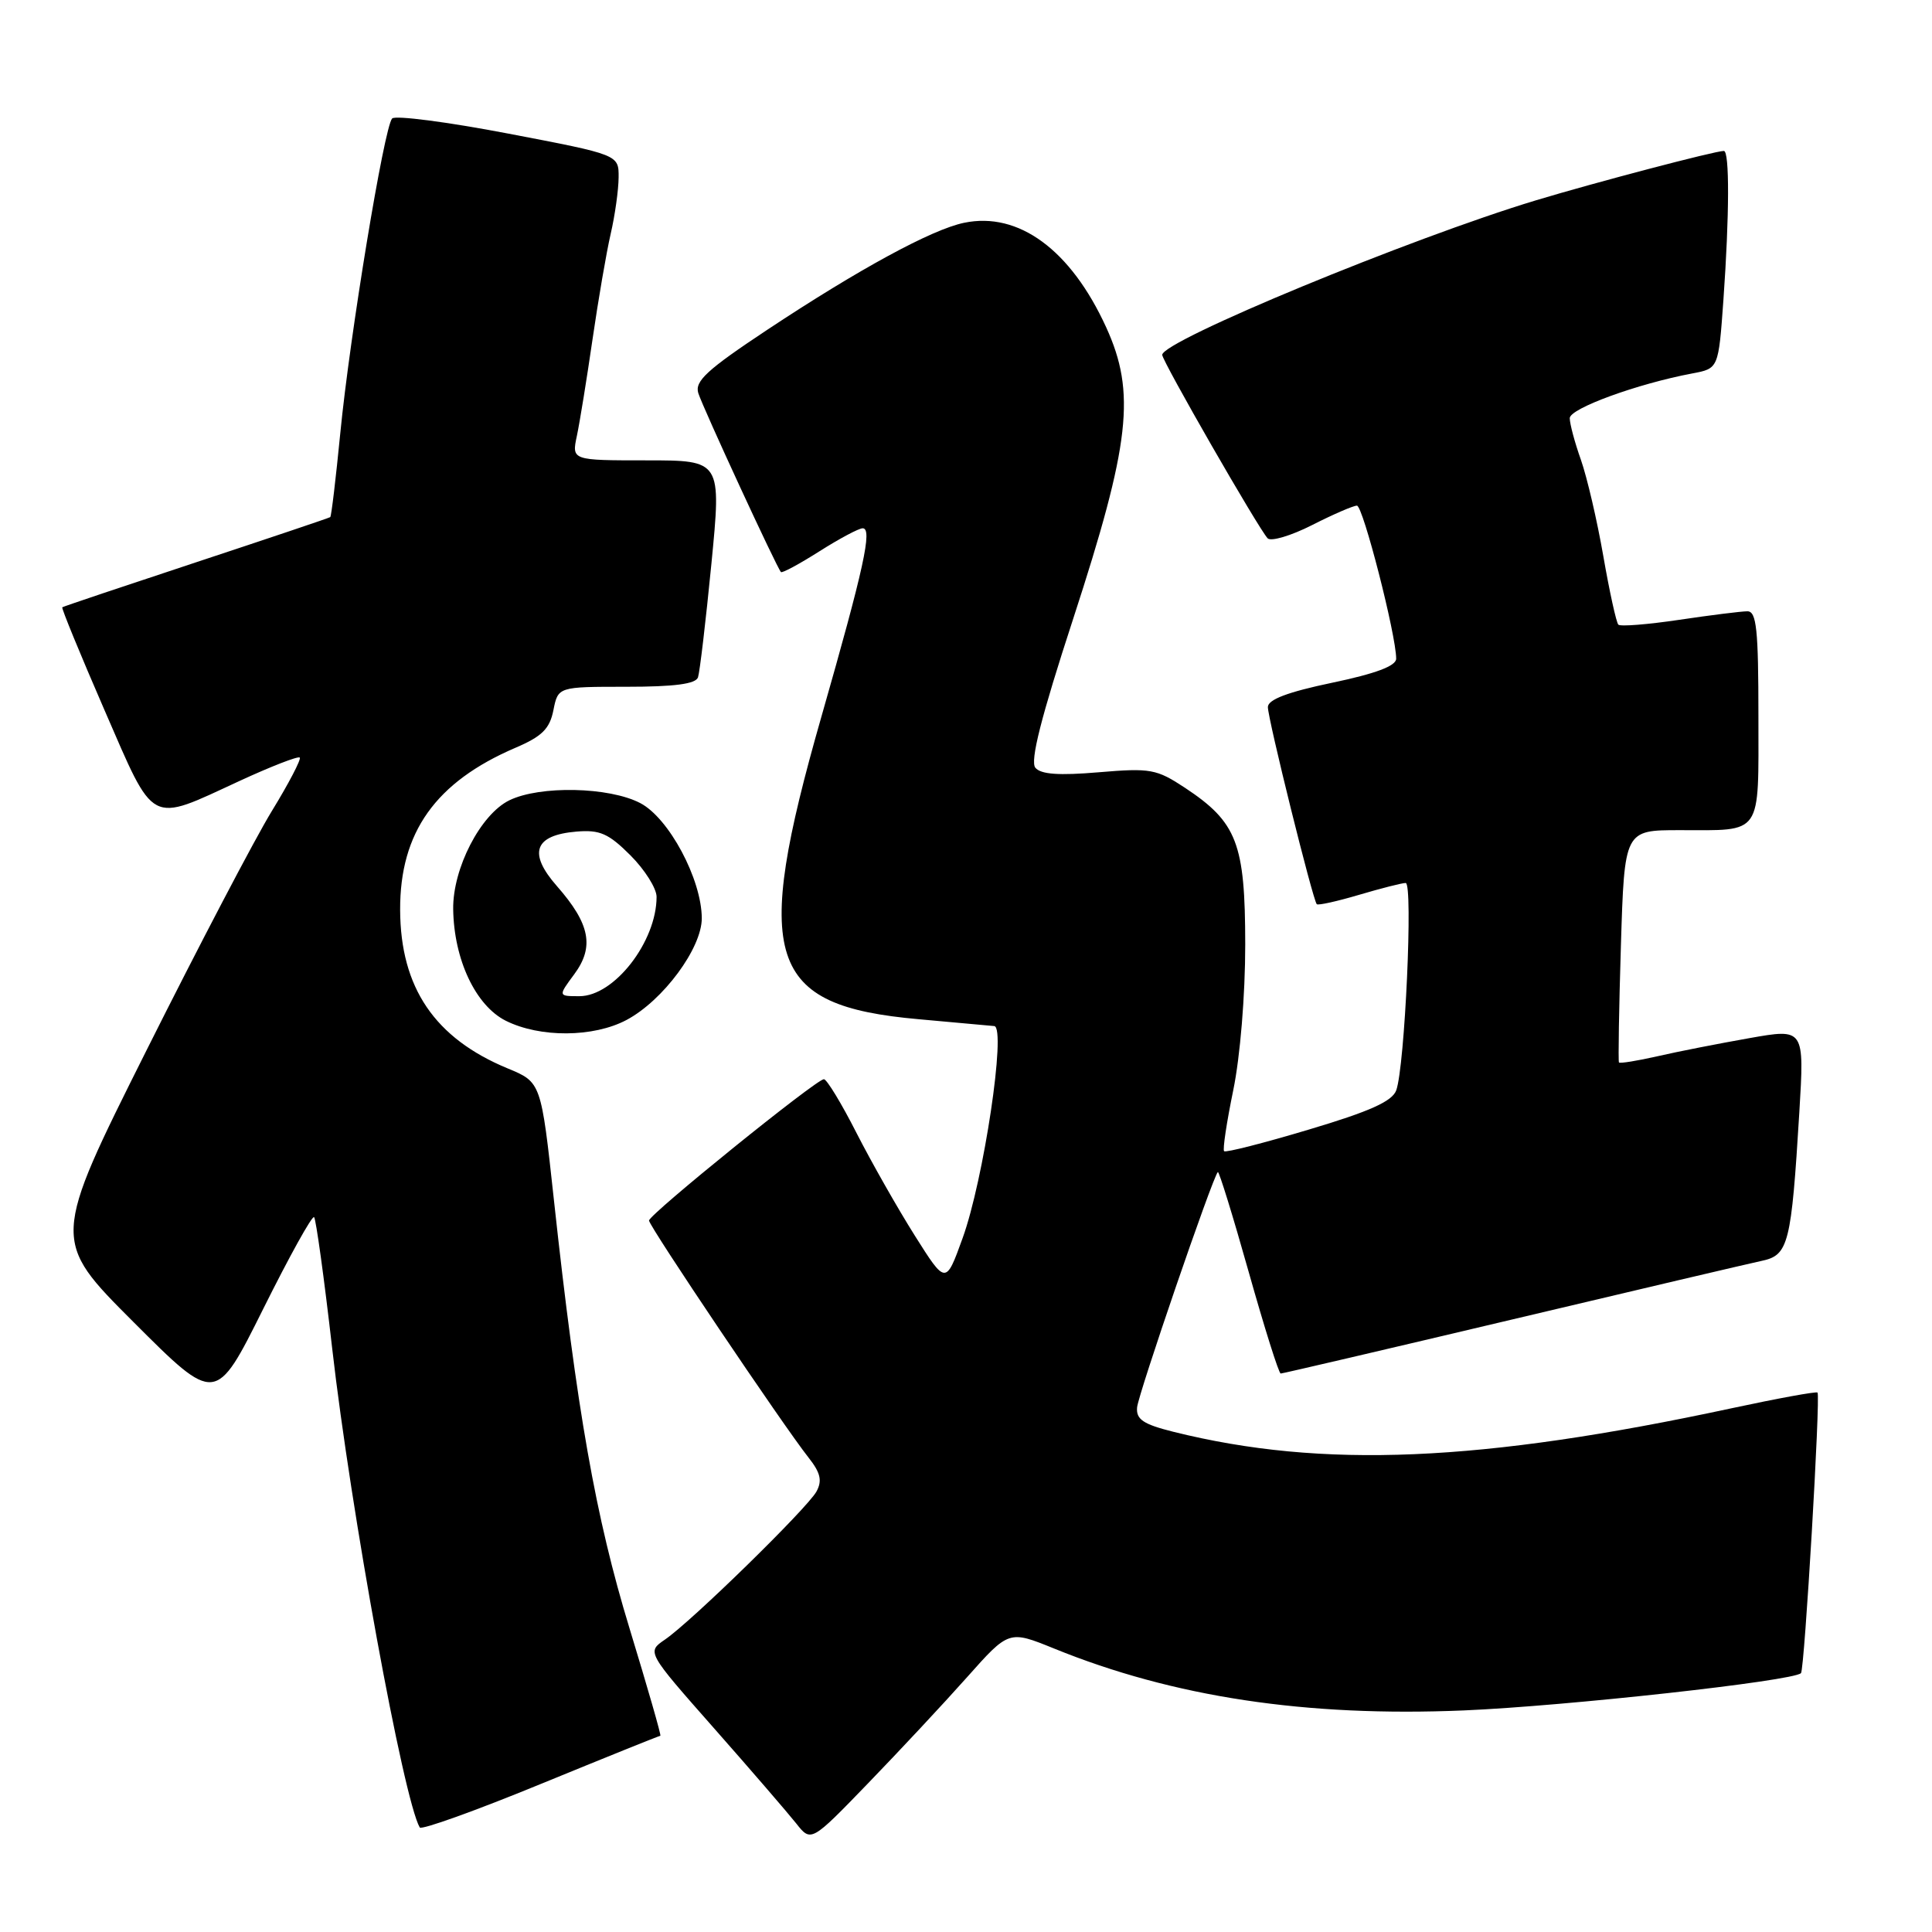 <?xml version="1.0" encoding="UTF-8" standalone="no"?>
<!DOCTYPE svg PUBLIC "-//W3C//DTD SVG 1.1//EN" "http://www.w3.org/Graphics/SVG/1.1/DTD/svg11.dtd" >
<svg xmlns="http://www.w3.org/2000/svg" xmlns:xlink="http://www.w3.org/1999/xlink" version="1.1" viewBox="0 0 256 256">
 <g >
 <path fill="currentColor"
d=" M 128.12 222.26 C 133.68 216.01 133.68 216.01 139.65 218.43 C 155.48 224.87 173.05 227.52 193.97 226.64 C 207.48 226.07 237.60 222.74 238.64 221.70 C 239.11 221.22 241.25 184.91 240.83 184.52 C 240.65 184.36 235.55 185.29 229.50 186.59 C 196.19 193.75 175.23 194.64 155.48 189.72 C 151.48 188.72 150.53 188.08 150.67 186.49 C 150.82 184.73 160.67 155.99 161.37 155.30 C 161.52 155.15 163.36 161.09 165.45 168.51 C 167.54 175.93 169.45 182.00 169.70 182.00 C 169.95 182.00 183.73 178.78 200.32 174.85 C 216.92 170.91 231.84 167.41 233.48 167.06 C 236.99 166.31 237.36 164.81 238.42 147.39 C 239.09 136.27 239.09 136.27 231.80 137.56 C 227.78 138.27 222.30 139.34 219.62 139.96 C 216.93 140.57 214.64 140.94 214.52 140.78 C 214.41 140.63 214.52 133.64 214.78 125.25 C 215.25 110.00 215.25 110.00 222.54 110.00 C 233.64 110.00 233.00 110.93 233.00 94.89 C 233.00 83.38 232.75 81.00 231.54 81.00 C 230.74 81.00 226.67 81.51 222.50 82.13 C 218.33 82.75 214.70 83.04 214.44 82.77 C 214.17 82.50 213.27 78.42 212.45 73.70 C 211.63 68.98 210.29 63.24 209.48 60.93 C 208.66 58.63 208.00 56.15 208.00 55.41 C 208.00 54.12 216.96 50.85 224.25 49.48 C 227.71 48.83 227.71 48.83 228.36 39.76 C 229.16 28.47 229.18 20.00 228.42 20.00 C 227.24 20.00 211.28 24.20 203.50 26.55 C 186.86 31.58 154.00 45.17 154.00 47.02 C 154.00 47.85 166.77 70.07 167.97 71.33 C 168.40 71.78 171.05 71.00 173.85 69.58 C 176.64 68.16 179.32 67.00 179.80 67.00 C 180.60 67.00 185.00 84.15 185.00 87.28 C 185.00 88.24 182.29 89.26 176.50 90.47 C 170.62 91.70 168.00 92.70 168.00 93.69 C 168.00 95.26 173.96 119.29 174.48 119.81 C 174.66 119.99 177.18 119.43 180.08 118.57 C 182.99 117.71 185.77 117.00 186.26 117.00 C 187.26 117.00 186.15 141.32 185.01 144.47 C 184.48 145.93 181.53 147.26 173.44 149.67 C 167.47 151.46 162.41 152.75 162.20 152.54 C 161.99 152.33 162.54 148.70 163.41 144.47 C 164.33 140.01 165.00 131.91 165.00 125.14 C 164.99 111.75 163.92 108.96 157.02 104.39 C 153.24 101.90 152.45 101.75 145.59 102.33 C 140.31 102.78 137.92 102.61 137.19 101.73 C 136.47 100.86 137.94 95.05 142.20 82.00 C 149.77 58.76 150.53 52.03 146.57 43.36 C 141.88 33.10 134.97 28.02 127.75 29.52 C 123.47 30.40 113.79 35.67 101.71 43.67 C 93.67 49.00 92.03 50.51 92.53 52.10 C 93.15 54.05 102.94 75.25 103.48 75.80 C 103.64 75.97 105.93 74.73 108.58 73.05 C 111.23 71.37 113.80 70.00 114.31 70.00 C 115.63 70.00 114.49 75.21 108.83 95.00 C 99.64 127.11 101.62 133.26 121.71 135.05 C 127.10 135.54 131.61 135.94 131.75 135.96 C 133.36 136.19 130.34 156.38 127.54 164.09 C 125.32 170.23 125.32 170.23 121.22 163.73 C 118.97 160.16 115.49 154.04 113.49 150.12 C 111.50 146.20 109.55 143.00 109.17 143.00 C 108.17 143.00 86.00 160.92 86.00 161.73 C 86.00 162.47 103.78 188.89 107.13 193.13 C 108.72 195.14 108.97 196.19 108.19 197.63 C 107.00 199.82 91.60 214.88 88.10 217.26 C 85.70 218.90 85.70 218.90 94.60 228.99 C 99.50 234.54 104.39 240.22 105.49 241.60 C 107.47 244.11 107.47 244.11 115.02 236.30 C 119.17 232.01 125.07 225.69 128.12 222.26 Z  M 87.50 230.00 C 87.65 230.00 85.80 223.59 83.41 215.75 C 78.92 201.04 76.43 186.95 73.39 158.95 C 71.70 143.40 71.70 143.40 67.27 141.57 C 57.60 137.57 53.06 130.87 53.02 120.57 C 52.98 110.28 57.72 103.62 68.31 99.08 C 71.82 97.58 72.84 96.57 73.33 94.10 C 73.95 91.00 73.95 91.00 83.01 91.00 C 89.36 91.00 92.19 90.63 92.49 89.75 C 92.72 89.06 93.52 82.31 94.26 74.75 C 95.60 61.00 95.60 61.00 85.67 61.00 C 75.75 61.00 75.75 61.00 76.44 57.75 C 76.82 55.96 77.75 50.22 78.51 44.98 C 79.27 39.75 80.35 33.45 80.92 30.98 C 81.49 28.52 81.96 25.15 81.97 23.50 C 81.99 20.50 81.99 20.50 67.34 17.70 C 59.29 16.16 52.37 15.26 51.96 15.70 C 50.90 16.84 46.35 44.46 45.09 57.40 C 44.50 63.40 43.91 68.40 43.76 68.52 C 43.62 68.63 35.62 71.32 26.00 74.50 C 16.38 77.68 8.39 80.36 8.25 80.47 C 8.12 80.57 10.63 86.70 13.84 94.08 C 20.58 109.57 19.64 109.07 31.72 103.49 C 35.90 101.56 39.50 100.16 39.72 100.38 C 39.93 100.60 38.28 103.78 36.03 107.45 C 33.78 111.12 26.30 125.42 19.39 139.22 C 6.83 164.32 6.83 164.32 17.71 175.20 C 28.58 186.07 28.58 186.07 34.87 173.45 C 38.33 166.50 41.36 161.03 41.62 161.28 C 41.87 161.54 42.95 169.34 44.01 178.62 C 46.47 200.19 53.46 238.42 55.62 242.15 C 55.83 242.51 63.03 239.93 71.62 236.40 C 80.21 232.88 87.35 230.00 87.50 230.00 Z  M 83.02 135.15 C 87.87 132.57 93.00 125.63 92.99 121.67 C 92.97 116.50 88.63 108.38 84.83 106.41 C 80.70 104.26 71.55 104.07 67.50 106.04 C 63.68 107.90 59.98 115.07 60.05 120.46 C 60.14 127.14 63.02 133.24 67.01 135.25 C 71.55 137.52 78.63 137.48 83.02 135.15 Z  M 76.10 129.08 C 78.78 125.45 78.18 122.41 73.80 117.42 C 69.94 113.03 70.78 110.66 76.39 110.19 C 79.48 109.93 80.64 110.44 83.54 113.34 C 85.44 115.24 87.00 117.72 87.00 118.83 C 87.00 124.77 81.39 132.00 76.78 132.00 C 73.94 132.00 73.94 132.00 76.10 129.08 Z "/>
</g>
</svg>